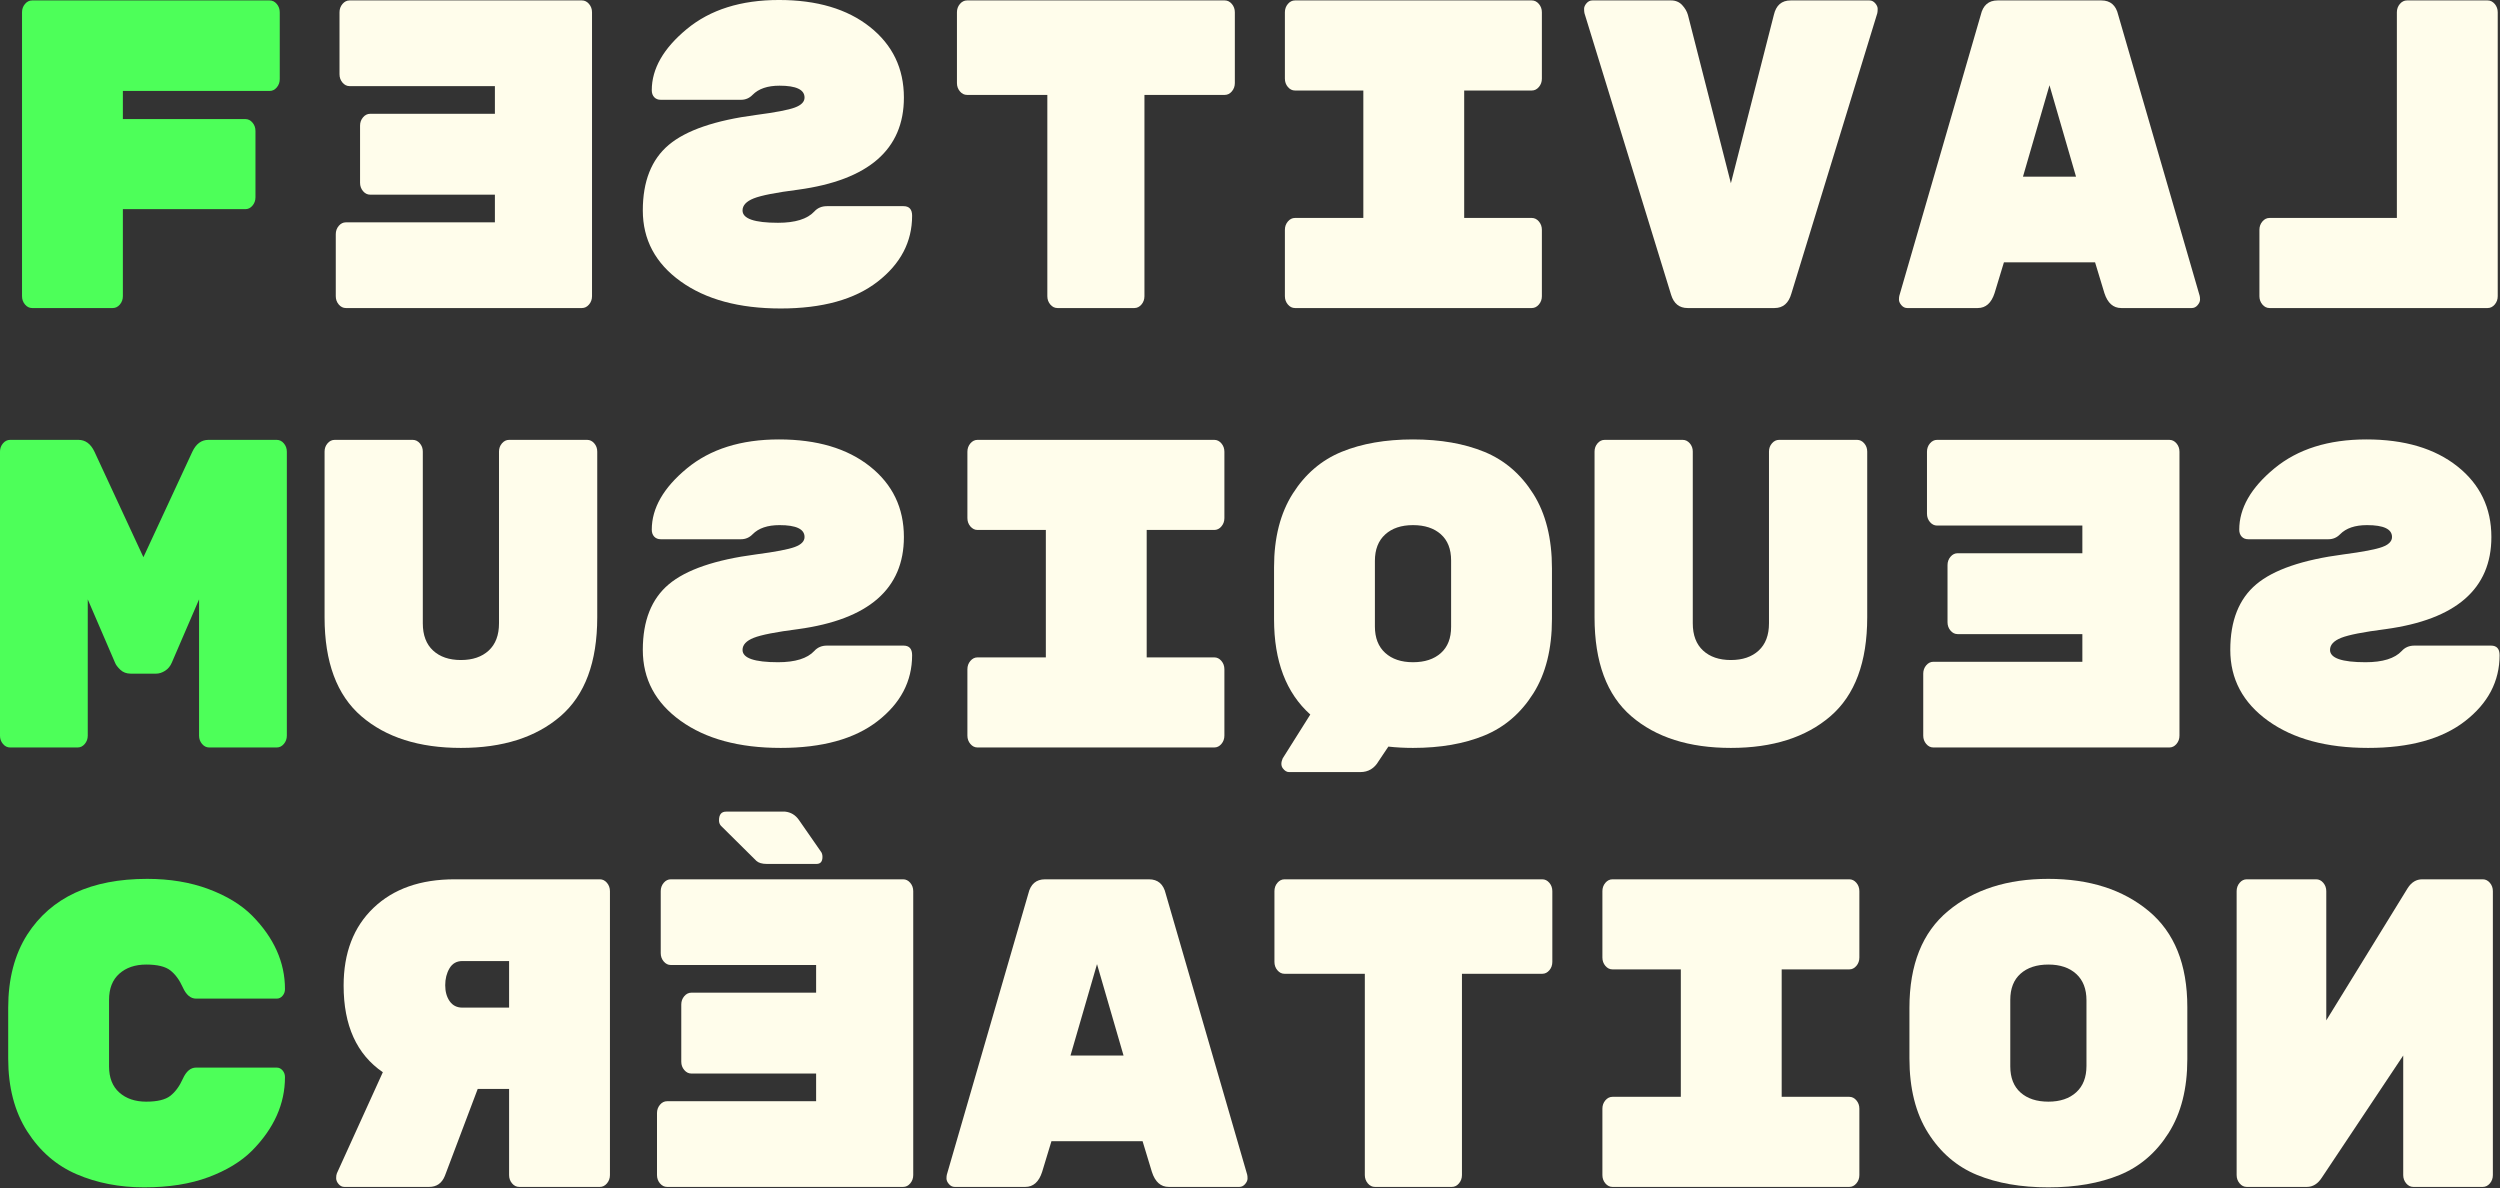 <?xml version="1.0" encoding="UTF-8" standalone="no"?>
<!DOCTYPE svg PUBLIC "-//W3C//DTD SVG 1.1//EN" "http://www.w3.org/Graphics/SVG/1.1/DTD/svg11.dtd">
<svg width="100%" height="100%" viewBox="0 0 1254 596" version="1.1" xmlns="http://www.w3.org/2000/svg" xmlns:xlink="http://www.w3.org/1999/xlink" xml:space="preserve" xmlns:serif="http://www.serif.com/" style="fill-rule:evenodd;clip-rule:evenodd;stroke-linejoin:round;stroke-miterlimit:2;">
    <rect x="0" y="0" width="1254" height="596" fill="#333333" stroke="none"/>
    <g transform="matrix(1,0,0,1,-587.139,-313.042)">
        <g transform="matrix(0.786,0,0,0.786,352.776,198.952)">
            <path d="M318.659,145.428L470.262,145.428C472.01,145.428 473.52,146.176 474.791,147.671C476.062,149.167 476.698,150.943 476.698,152.999L476.698,195.626C476.698,197.682 476.062,199.458 474.791,200.954C473.52,202.449 472.01,203.197 470.262,203.197L376.583,203.197L376.583,221.145L454.768,221.145C456.516,221.145 458.026,221.893 459.297,223.389C460.568,224.884 461.204,226.66 461.204,228.717L461.204,271.063C461.204,273.119 460.568,274.895 459.297,276.391C458.026,277.887 456.516,278.634 454.768,278.634L376.583,278.634L376.583,334.161C376.583,336.217 375.947,337.993 374.676,339.489C373.404,340.984 371.895,341.732 370.147,341.732L318.659,341.732C316.911,341.732 315.401,340.984 314.13,339.489C312.858,337.993 312.223,336.217 312.223,334.161L312.223,152.999C312.223,150.943 312.858,149.167 314.13,147.671C315.401,146.176 316.911,145.428 318.659,145.428Z" style="fill:rgb(77,255,89);fill-rule:nonzero;"/>
            <g transform="matrix(-1,0,0,1,1188.43,0)">
                <path d="M574.43,287.047L669.539,287.047C671.287,287.047 672.797,287.795 674.068,289.291C675.34,290.787 675.975,292.563 675.975,294.619L675.975,334.161C675.975,336.217 675.34,337.993 674.068,339.489C672.797,340.984 671.287,341.732 669.539,341.732L518.889,341.732C517.141,341.732 515.632,340.984 514.36,339.489C513.089,337.993 512.454,336.217 512.454,334.161L512.454,152.999C512.454,150.943 513.089,149.167 514.36,147.671C515.632,146.176 517.141,145.428 518.889,145.428L667.156,145.428C668.904,145.428 670.413,146.176 671.685,147.671C672.956,149.167 673.592,150.943 673.592,152.999L673.592,192.541C673.592,194.597 672.956,196.373 671.685,197.869C670.413,199.365 668.904,200.113 667.156,200.113L574.43,200.113L574.43,217.78L654.045,217.78C655.793,217.78 657.303,218.528 658.574,220.023C659.846,221.519 660.481,223.295 660.481,225.352L660.481,261.808C660.481,263.865 659.846,265.641 658.574,267.137C657.303,268.632 655.793,269.38 654.045,269.38L574.43,269.38L574.43,287.047Z" style="fill:rgb(255,253,235);fill-rule:nonzero;"/>
            </g>
            <g transform="matrix(-1,0,0,1,1588.65,0)">
                <path d="M808.032,218.52C834.094,221.95 852.647,228.314 863.691,237.612C874.736,246.91 880.258,260.857 880.258,279.454C880.258,298.05 872.233,313.126 856.183,324.681C840.133,336.235 818.838,342.013 792.3,342.013C765.761,342.013 745.142,336.317 730.443,324.926C715.743,313.535 708.394,299.503 708.394,282.832C708.394,278.757 710.221,276.72 713.876,276.72L762.742,276.72C766.079,276.72 768.781,277.869 770.846,280.168C775.296,284.941 783.003,287.328 793.968,287.328C809.065,287.328 816.613,284.71 816.613,279.476C816.613,276.224 814.23,273.651 809.462,271.755C804.695,269.859 795.24,268.009 781.096,266.203C736.124,260.066 713.638,240.476 713.638,207.435C713.638,188.838 720.868,173.808 735.329,162.344C749.79,150.879 769.138,145.147 793.372,145.147C817.607,145.147 837.193,151.312 852.131,163.643C867.068,175.973 874.537,189 874.537,202.724C874.537,204.576 874.021,206.059 872.988,207.172C871.955,208.285 870.564,208.841 868.816,208.841L817.567,208.841C814.706,208.841 812.243,207.781 810.177,205.66C806.364,201.775 800.643,199.832 793.015,199.832C782.368,199.832 777.044,202.36 777.044,207.417C777.044,210.125 779.11,212.246 783.242,213.779C787.373,215.313 795.637,216.893 808.032,218.52Z" style="fill:rgb(255,253,235);fill-rule:nonzero;"/>
            </g>
            <path d="M915.299,145.428L1079.77,145.428C1081.52,145.428 1083.03,146.176 1084.3,147.671C1085.57,149.167 1086.21,150.943 1086.21,152.999L1086.21,198.149C1086.21,200.206 1085.57,201.982 1084.3,203.478C1083.03,204.973 1081.52,205.721 1079.77,205.721L1028.52,205.721L1028.52,334.161C1028.52,336.217 1027.89,337.993 1026.62,339.489C1025.35,340.984 1023.84,341.732 1022.09,341.732L972.984,341.732C971.236,341.732 969.726,340.984 968.455,339.489C967.184,337.993 966.548,336.217 966.548,334.161L966.548,205.721L915.299,205.721C913.551,205.721 912.041,204.973 910.77,203.478C909.498,201.982 908.863,200.206 908.863,198.149L908.863,152.999C908.863,150.943 909.498,149.167 910.77,147.671C912.041,146.176 913.551,145.428 915.299,145.428Z" style="fill:rgb(255,253,235);fill-rule:nonzero;"/>
            <path d="M1275.71,202.917L1232.57,202.917L1232.57,284.243L1275.71,284.243C1277.46,284.243 1278.97,284.991 1280.24,286.487C1281.51,287.982 1282.15,289.758 1282.15,291.815L1282.15,334.161C1282.15,336.217 1281.51,337.993 1280.24,339.489C1278.97,340.984 1277.46,341.732 1275.71,341.732L1124.59,341.732C1122.84,341.732 1121.33,340.984 1120.06,339.489C1118.79,337.993 1118.15,336.217 1118.15,334.161L1118.15,291.815C1118.15,289.758 1118.79,287.982 1120.06,286.487C1121.33,284.991 1122.84,284.243 1124.59,284.243L1168.21,284.243L1168.21,202.917L1124.59,202.917C1122.84,202.917 1121.33,202.169 1120.06,200.673C1118.79,199.178 1118.15,197.402 1118.15,195.345L1118.15,152.999C1118.15,150.943 1118.79,149.167 1120.06,147.671C1121.33,146.176 1122.84,145.428 1124.59,145.428L1275.71,145.428C1277.46,145.428 1278.97,146.176 1280.24,147.671C1281.51,149.167 1282.15,150.943 1282.15,152.999L1282.15,195.345C1282.15,197.402 1281.51,199.178 1280.24,200.673C1278.97,202.169 1277.46,202.917 1275.71,202.917Z" style="fill:rgb(255,253,235);fill-rule:nonzero;"/>
            <path d="M1440.9,145.428L1491.2,145.428C1492.63,145.428 1493.86,146.035 1494.89,147.251C1495.93,148.466 1496.44,149.634 1496.44,150.756C1496.44,151.878 1496.37,152.812 1496.21,153.56L1441.38,332.478C1439.63,338.647 1436.06,341.732 1430.65,341.732L1375.11,341.732C1369.87,341.732 1366.37,338.928 1364.63,333.319L1309.32,153.56C1309.16,152.812 1309.09,151.878 1309.09,150.756C1309.09,149.634 1309.6,148.466 1310.63,147.251C1311.67,146.035 1312.9,145.428 1314.33,145.428L1364.63,145.428C1367.49,145.428 1369.83,146.409 1371.66,148.372C1373.49,150.335 1374.72,152.439 1375.35,154.682L1402.77,262.089L1430.18,154.682C1431.61,148.512 1435.18,145.428 1440.9,145.428Z" style="fill:rgb(255,253,235);fill-rule:nonzero;"/>
            <path d="M1560.33,341.732L1515.28,341.732C1513.85,341.732 1512.61,341.125 1511.58,339.909C1510.55,338.694 1510.03,337.526 1510.03,336.404C1510.03,335.282 1510.11,334.441 1510.27,333.88L1562.23,154.682C1563.66,148.512 1567.24,145.428 1572.96,145.428L1639.23,145.428C1644.95,145.428 1648.52,148.512 1649.95,154.682L1701.92,333.88C1702.08,334.441 1702.16,335.282 1702.16,336.404C1702.16,337.526 1701.64,338.694 1700.61,339.909C1699.58,341.125 1698.34,341.732 1696.91,341.732L1651.86,341.732C1646.78,341.732 1643.2,338.554 1641.13,332.197L1635.18,312.567L1577.01,312.567L1571.05,332.197C1568.99,338.554 1565.41,341.732 1560.33,341.732ZM1623.02,257.882L1606.09,199.552L1589.17,257.882L1623.02,257.882Z" style="fill:rgb(255,253,235);fill-rule:nonzero;"/>
            <g transform="matrix(-1,0,0,1,3632.2,0)">
                <path d="M1804.42,284.243L1885.7,284.243C1887.45,284.243 1888.96,284.991 1890.23,286.487C1891.5,287.982 1892.14,289.758 1892.14,291.815L1892.14,334.161C1892.14,336.217 1891.5,337.993 1890.23,339.489C1888.96,340.984 1887.45,341.732 1885.7,341.732L1746.49,341.732C1744.75,341.732 1743.24,340.984 1741.97,339.489C1740.69,337.993 1740.06,336.217 1740.06,334.161L1740.06,152.999C1740.06,150.943 1740.69,149.167 1741.97,147.671C1743.24,146.176 1744.75,145.428 1746.49,145.428L1797.98,145.428C1799.73,145.428 1801.24,146.176 1802.51,147.671C1803.78,149.167 1804.42,150.943 1804.42,152.999L1804.42,284.243Z" style="fill:rgb(255,253,235);fill-rule:nonzero;"/>
            </g>
            <path d="M431.169,425.863L474.791,425.863C476.539,425.863 478.049,426.611 479.32,428.106C480.591,429.602 481.227,431.378 481.227,433.435L481.227,614.596C481.227,616.652 480.591,618.428 479.32,619.924C478.049,621.42 476.539,622.167 474.791,622.167L431.646,622.167C429.898,622.167 428.388,621.42 427.117,619.924C425.846,618.428 425.21,616.652 425.21,614.596L425.21,527.661L407.809,568.043C406.856,570.287 405.425,572.016 403.518,573.231C401.612,574.447 399.705,575.054 397.798,575.054L381.588,575.054C378.887,575.054 376.662,574.213 374.914,572.53C373.166,570.848 372.054,569.352 371.577,568.043L354.176,527.661L354.176,614.596C354.176,616.652 353.54,618.428 352.269,619.924C350.998,621.42 349.488,622.167 347.74,622.167L304.595,622.167C302.847,622.167 301.337,621.42 300.066,619.924C298.795,618.428 298.159,616.652 298.159,614.596L298.159,433.435C298.159,431.378 298.795,429.602 300.066,428.106C301.337,426.611 302.847,425.863 304.595,425.863L348.217,425.863C352.666,425.863 356.083,428.387 358.467,433.435L389.693,500.739L420.919,433.435C423.303,428.387 426.72,425.863 431.169,425.863Z" style="fill:rgb(77,255,89);fill-rule:nonzero;"/>
            <path d="M655.833,602.235C640.18,615.71 619.005,622.448 592.307,622.448C565.61,622.448 544.435,615.71 528.782,602.235C513.129,588.759 505.302,567.716 505.302,539.106L505.302,433.338C505.302,431.308 505.938,429.554 507.209,428.078C508.481,426.601 509.99,425.863 511.738,425.863L561.558,425.863C563.306,425.863 564.815,426.598 566.087,428.067C567.358,429.536 567.994,431.282 567.994,433.303L567.994,542.944C567.994,550.475 570.179,556.261 574.549,560.301C578.919,564.341 584.838,566.361 592.307,566.361C599.776,566.361 605.696,564.341 610.066,560.301C614.436,556.261 616.621,550.475 616.621,542.944L616.621,433.303C616.621,431.282 617.257,429.536 618.528,428.067C619.799,426.598 621.309,425.863 623.057,425.863L672.876,425.863C674.624,425.863 676.134,426.601 677.405,428.078C678.677,429.554 679.312,431.308 679.312,433.338L679.312,539.106C679.312,567.716 671.486,588.759 655.833,602.235Z" style="fill:rgb(255,253,235);fill-rule:nonzero;"/>
            <g transform="matrix(-1,0,0,1,1588.65,0)">
                <path d="M808.032,498.956C834.094,502.385 852.647,508.749 863.691,518.047C874.736,527.345 880.258,541.293 880.258,559.889C880.258,578.485 872.233,593.561 856.183,605.116C840.133,616.67 818.838,622.448 792.3,622.448C765.761,622.448 745.142,616.752 730.443,605.361C715.743,593.97 708.394,579.939 708.394,563.267C708.394,559.192 710.221,557.155 713.876,557.155L762.742,557.155C766.079,557.155 768.781,558.304 770.846,560.603C775.296,565.376 783.003,567.763 793.968,567.763C809.065,567.763 816.613,565.146 816.613,559.911C816.613,556.66 814.23,554.086 809.462,552.19C804.695,550.294 795.24,548.444 781.096,546.638C736.124,540.501 713.638,520.911 713.638,487.87C713.638,469.273 720.868,454.243 735.329,442.779C749.79,431.315 769.138,425.582 793.372,425.582C817.607,425.582 837.193,431.748 852.131,444.078C867.068,456.408 874.537,469.435 874.537,483.159C874.537,485.011 874.021,486.494 872.988,487.607C871.955,488.72 870.564,489.276 868.816,489.276L817.567,489.276C814.706,489.276 812.243,488.216 810.177,486.095C806.364,482.21 800.643,480.267 793.015,480.267C782.368,480.267 777.044,482.796 777.044,487.852C777.044,490.56 779.11,492.681 783.242,494.215C787.373,495.748 795.637,497.329 808.032,498.956Z" style="fill:rgb(255,253,235);fill-rule:nonzero;"/>
            </g>
            <path d="M1073.1,483.352L1029.95,483.352L1029.95,564.678L1073.1,564.678C1074.85,564.678 1076.36,565.426 1077.63,566.922C1078.9,568.417 1079.54,570.193 1079.54,572.25L1079.54,614.596C1079.54,616.652 1078.9,618.428 1077.63,619.924C1076.36,621.42 1074.85,622.167 1073.1,622.167L921.973,622.167C920.225,622.167 918.715,621.42 917.444,619.924C916.173,618.428 915.537,616.652 915.537,614.596L915.537,572.25C915.537,570.193 916.173,568.417 917.444,566.922C918.715,565.426 920.225,564.678 921.973,564.678L965.595,564.678L965.595,483.352L921.973,483.352C920.225,483.352 918.715,482.604 917.444,481.109C916.173,479.613 915.537,477.837 915.537,475.78L915.537,433.435C915.537,431.378 916.173,429.602 917.444,428.106C918.715,426.611 920.225,425.863 921.973,425.863L1073.1,425.863C1074.85,425.863 1076.36,426.611 1077.63,428.106C1078.9,429.602 1079.54,431.378 1079.54,433.435L1079.54,475.78C1079.54,477.837 1078.9,479.613 1077.63,481.109C1076.36,482.604 1074.85,483.352 1073.1,483.352Z" style="fill:rgb(255,253,235);fill-rule:nonzero;"/>
            <g transform="matrix(-1,0,0,1,2399.82,0)">
                <path d="M1288.59,507.093L1288.59,540.35C1288.59,567.065 1280.88,587.328 1265.46,601.139L1283.1,629.174C1284.22,631.791 1284.18,633.895 1282.98,635.484C1281.79,637.073 1280.48,637.867 1279.05,637.867L1233.52,637.867C1228.44,637.867 1224.54,635.53 1221.84,630.857L1215.64,621.607C1210.56,622.167 1205.32,622.448 1199.91,622.448C1182.43,622.448 1167.26,619.805 1154.38,614.519C1141.51,609.233 1131.1,600.302 1123.16,587.724C1115.21,575.147 1111.24,559.289 1111.24,540.149L1111.24,507.881C1111.24,488.742 1115.21,472.883 1123.16,460.306C1131.1,447.729 1141.51,438.797 1154.38,433.511C1167.26,428.225 1182.43,425.582 1199.91,425.582C1217.39,425.582 1232.57,428.217 1245.44,433.487C1258.31,438.757 1268.72,447.662 1276.67,460.203C1284.61,472.744 1288.59,488.374 1288.59,507.093ZM1175.6,502.803L1175.6,545.227C1175.6,552.475 1177.78,558.043 1182.15,561.931C1186.52,565.819 1192.44,567.763 1199.91,567.763C1207.38,567.763 1213.3,565.774 1217.67,561.797C1222.04,557.82 1224.23,552.208 1224.23,544.96L1224.23,503.07C1224.23,495.823 1222.04,490.21 1217.67,486.233C1213.3,482.256 1207.38,480.267 1199.91,480.267C1192.44,480.267 1186.52,482.211 1182.15,486.099C1177.78,489.988 1175.6,495.555 1175.6,502.803Z" style="fill:rgb(255,253,235);fill-rule:nonzero;"/>
            </g>
            <path d="M1466.29,602.235C1450.64,615.71 1429.46,622.448 1402.77,622.448C1376.07,622.448 1354.89,615.71 1339.24,602.235C1323.59,588.759 1315.76,567.716 1315.76,539.106L1315.76,433.338C1315.76,431.308 1316.4,429.554 1317.67,428.078C1318.94,426.601 1320.45,425.863 1322.2,425.863L1372.02,425.863C1373.76,425.863 1375.27,426.598 1376.54,428.067C1377.82,429.536 1378.45,431.282 1378.45,433.303L1378.45,542.944C1378.45,550.475 1380.64,556.261 1385.01,560.301C1389.38,564.341 1395.3,566.361 1402.77,566.361C1410.23,566.361 1416.15,564.341 1420.52,560.301C1424.89,556.261 1427.08,550.475 1427.08,542.944L1427.08,433.303C1427.08,431.282 1427.71,429.536 1428.99,428.067C1430.26,426.598 1431.77,425.863 1433.52,425.863L1483.33,425.863C1485.08,425.863 1486.59,426.601 1487.86,428.078C1489.13,429.554 1489.77,431.308 1489.77,433.338L1489.77,539.106C1489.77,567.716 1481.94,588.759 1466.29,602.235Z" style="fill:rgb(255,253,235);fill-rule:nonzero;"/>
            <g transform="matrix(-1,0,0,1,3214.57,0)">
                <path d="M1587.5,567.483L1682.61,567.483C1684.36,567.483 1685.87,568.23 1687.14,569.726C1688.41,571.222 1689.05,572.998 1689.05,575.054L1689.05,614.596C1689.05,616.652 1688.41,618.428 1687.14,619.924C1685.87,621.42 1684.36,622.167 1682.61,622.167L1531.96,622.167C1530.21,622.167 1528.7,621.42 1527.43,619.924C1526.16,618.428 1525.53,616.652 1525.53,614.596L1525.53,433.435C1525.53,431.378 1526.16,429.602 1527.43,428.106C1528.7,426.611 1530.21,425.863 1531.96,425.863L1680.23,425.863C1681.98,425.863 1683.49,426.611 1684.76,428.106C1686.03,429.602 1686.66,431.378 1686.66,433.435L1686.66,472.976C1686.66,475.032 1686.03,476.809 1684.76,478.304C1683.49,479.8 1681.98,480.548 1680.23,480.548L1587.5,480.548L1587.5,498.215L1667.12,498.215C1668.87,498.215 1670.38,498.963 1671.65,500.459C1672.92,501.954 1673.55,503.73 1673.55,505.787L1673.55,542.243C1673.55,544.3 1672.92,546.076 1671.65,547.572C1670.38,549.067 1668.87,549.815 1667.12,549.815L1587.5,549.815L1587.5,567.483Z" style="fill:rgb(255,253,235);fill-rule:nonzero;"/>
            </g>
            <g transform="matrix(-1,0,0,1,3614.8,0)">
                <path d="M1821.1,498.956C1847.17,502.385 1865.72,508.749 1876.76,518.047C1887.81,527.345 1893.33,541.293 1893.33,559.889C1893.33,578.485 1885.31,593.561 1869.26,605.116C1853.2,616.67 1831.91,622.448 1805.37,622.448C1778.83,622.448 1758.21,616.752 1743.52,605.361C1728.82,593.97 1721.47,579.939 1721.47,563.267C1721.47,559.192 1723.29,557.155 1726.95,557.155L1775.81,557.155C1779.15,557.155 1781.85,558.304 1783.92,560.603C1788.37,565.376 1796.08,567.763 1807.04,567.763C1822.14,567.763 1829.68,565.146 1829.68,559.911C1829.68,556.66 1827.3,554.086 1822.53,552.19C1817.77,550.294 1808.31,548.444 1794.17,546.638C1749.2,540.501 1726.71,520.911 1726.71,487.87C1726.71,469.273 1733.94,454.243 1748.4,442.779C1762.86,431.315 1782.21,425.582 1806.44,425.582C1830.68,425.582 1850.27,431.748 1865.2,444.078C1880.14,456.408 1887.61,469.435 1887.61,483.159C1887.61,485.011 1887.09,486.494 1886.06,487.607C1885.03,488.72 1883.64,489.276 1881.89,489.276L1830.64,489.276C1827.78,489.276 1825.32,488.216 1823.25,486.095C1819.43,482.21 1813.72,480.267 1806.09,480.267C1795.44,480.267 1790.12,482.796 1790.12,487.852C1790.12,490.56 1792.18,492.681 1796.31,494.215C1800.44,495.748 1808.71,497.329 1821.1,498.956Z" style="fill:rgb(255,253,235);fill-rule:nonzero;"/>
            </g>
            <path d="M367.763,783.238L367.763,825.663C367.763,832.91 369.948,838.478 374.318,842.366C378.688,846.254 384.409,848.198 391.481,848.198C398.552,848.198 403.677,846.961 406.856,844.487C410.034,842.013 412.696,838.389 414.841,833.616C416.986,828.842 419.807,826.456 423.303,826.456L474.791,826.456C476.221,826.456 477.453,827.054 478.486,828.25C479.519,829.446 480.035,830.871 480.035,832.524C480.035,849.631 473.043,865.267 459.059,879.432C452.066,886.422 442.77,892.078 431.169,896.4C419.569,900.722 405.902,902.883 390.17,902.883C374.437,902.883 360.095,900.103 347.144,894.544C334.193,888.985 323.665,879.871 315.56,867.202C307.455,854.533 303.403,838.993 303.403,820.584L303.403,788.316C303.403,769.907 307.455,754.322 315.56,741.563C330.816,717.866 356.321,706.018 392.077,706.018C406.538,706.018 419.569,708.178 431.169,712.5C442.77,716.822 452.066,722.478 459.059,729.469C473.043,743.631 480.035,759.265 480.035,776.372C480.035,778.025 479.519,779.45 478.486,780.646C477.453,781.842 476.221,782.44 474.791,782.44L423.303,782.44C419.807,782.44 416.986,780.055 414.841,775.283C412.696,770.511 410.034,766.888 406.856,764.414C403.677,761.94 398.552,760.702 391.481,760.702C384.409,760.702 378.688,762.646 374.318,766.535C369.948,770.423 367.763,775.99 367.763,783.238Z" style="fill:rgb(77,255,89);fill-rule:nonzero;"/>
            <g transform="matrix(-1,0,0,1,1200.11,0)">
                <path d="M686.94,893.909C687.258,894.657 687.417,895.685 687.417,896.994C687.417,898.303 686.901,899.565 685.868,900.78C684.835,901.995 683.603,902.603 682.173,902.603L628.063,902.603C623.295,902.603 619.958,900.266 618.051,895.592L597.075,840.066L577.052,840.066L577.052,895.031C577.052,897.087 576.416,898.863 575.145,900.359C573.873,901.855 572.364,902.603 570.616,902.603L519.128,902.603C517.38,902.603 515.87,901.855 514.599,900.359C513.328,898.863 512.692,897.087 512.692,895.031L512.692,713.87C512.692,711.813 513.328,710.037 514.599,708.541C515.87,707.046 517.38,706.298 519.128,706.298L611.854,706.298C633.625,706.298 650.867,712.374 663.58,724.526C676.293,736.678 682.65,753.224 682.65,774.163C682.65,799.589 674.307,818.005 657.621,829.409L686.94,893.909ZM577.052,758.459L577.052,788.185L606.848,788.185C610.344,788.185 613.046,786.83 614.953,784.119C616.86,781.408 617.813,777.996 617.813,773.883C617.813,769.77 616.899,766.171 615.072,763.086C613.244,760.001 610.503,758.459 606.848,758.459L577.052,758.459Z" style="fill:rgb(255,253,235);fill-rule:nonzero;"/>
            </g>
            <g transform="matrix(-1,0,0,1,1598.42,0)">
                <path d="M836.875,663.111C839.894,663.111 841.404,664.981 841.404,668.72C841.404,670.028 841.007,671.15 840.212,672.085L817.567,694.52C816.137,695.828 813.912,696.483 810.893,696.483L779.189,696.483C776.647,696.483 775.375,694.987 775.375,691.996C775.375,690.5 775.773,689.285 776.567,688.35L790.393,668.439C792.618,665.261 795.557,663.485 799.212,663.111L836.875,663.111ZM779.428,847.918L874.537,847.918C876.285,847.918 877.795,848.666 879.066,850.161C880.338,851.657 880.973,853.433 880.973,855.489L880.973,895.031C880.973,897.087 880.338,898.863 879.066,900.359C877.795,901.855 876.285,902.603 874.537,902.603L723.888,902.603C722.14,902.603 720.63,901.855 719.359,900.359C718.087,898.863 717.452,897.087 717.452,895.031L717.452,713.87C717.452,711.813 718.087,710.037 719.359,708.541C720.63,707.046 722.14,706.298 723.888,706.298L872.154,706.298C873.902,706.298 875.411,707.046 876.683,708.541C877.954,710.037 878.59,711.813 878.59,713.87L878.59,753.411C878.59,755.468 877.954,757.244 876.683,758.739C875.411,760.235 873.902,760.983 872.154,760.983L779.428,760.983L779.428,778.65L859.043,778.65C860.791,778.65 862.301,779.398 863.572,780.894C864.844,782.389 865.479,784.165 865.479,786.222L865.479,822.679C865.479,824.735 864.844,826.511 863.572,828.007C862.301,829.502 860.791,830.25 859.043,830.25L779.428,830.25L779.428,847.918Z" style="fill:rgb(255,253,235);fill-rule:nonzero;"/>
            </g>
            <path d="M952.484,902.603L907.432,902.603C906.002,902.603 904.771,901.995 903.738,900.78C902.705,899.565 902.188,898.396 902.188,897.274C902.188,896.153 902.268,895.311 902.427,894.75L954.391,715.552C955.821,709.383 959.397,706.298 965.118,706.298L1031.38,706.298C1037.11,706.298 1040.68,709.383 1042.11,715.552L1094.08,894.75C1094.24,895.311 1094.31,896.153 1094.31,897.274C1094.31,898.396 1093.8,899.565 1092.77,900.78C1091.73,901.995 1090.5,902.603 1089.07,902.603L1044.02,902.603C1038.93,902.603 1035.36,899.424 1033.29,893.068L1027.33,873.437L969.17,873.437L963.211,893.068C961.145,899.424 957.57,902.603 952.484,902.603ZM1015.18,818.752L998.251,760.422L981.327,818.752L1015.18,818.752Z" style="fill:rgb(255,253,235);fill-rule:nonzero;"/>
            <path d="M1117.91,706.298L1282.39,706.298C1284.14,706.298 1285.65,707.046 1286.92,708.541C1288.19,710.037 1288.82,711.813 1288.82,713.87L1288.82,759.02C1288.82,761.076 1288.19,762.852 1286.92,764.348C1285.65,765.844 1284.14,766.592 1282.39,766.592L1231.14,766.592L1231.14,895.031C1231.14,897.087 1230.5,898.863 1229.23,900.359C1227.96,901.855 1226.45,902.603 1224.7,902.603L1175.6,902.603C1173.85,902.603 1172.34,901.855 1171.07,900.359C1169.8,898.863 1169.16,897.087 1169.16,895.031L1169.16,766.592L1117.91,766.592C1116.16,766.592 1114.65,765.844 1113.38,764.348C1112.11,762.852 1111.48,761.076 1111.48,759.02L1111.48,713.87C1111.48,711.813 1112.11,710.037 1113.38,708.541C1114.65,707.046 1116.16,706.298 1117.91,706.298Z" style="fill:rgb(255,253,235);fill-rule:nonzero;"/>
            <path d="M1478.33,763.787L1435.18,763.787L1435.18,845.113L1478.33,845.113C1480.08,845.113 1481.59,845.861 1482.86,847.357C1484.13,848.852 1484.76,850.629 1484.76,852.685L1484.76,895.031C1484.76,897.087 1484.13,898.863 1482.86,900.359C1481.59,901.855 1480.08,902.603 1478.33,902.603L1327.2,902.603C1325.45,902.603 1323.94,901.855 1322.67,900.359C1321.4,898.863 1320.77,897.087 1320.77,895.031L1320.77,852.685C1320.77,850.629 1321.4,848.852 1322.67,847.357C1323.94,845.861 1325.45,845.113 1327.2,845.113L1370.82,845.113L1370.82,763.787L1327.2,763.787C1325.45,763.787 1323.94,763.039 1322.67,761.544C1321.4,760.048 1320.77,758.272 1320.77,756.215L1320.77,713.87C1320.77,711.813 1321.4,710.037 1322.67,708.541C1323.94,707.046 1325.45,706.298 1327.2,706.298L1478.33,706.298C1480.08,706.298 1481.59,707.046 1482.86,708.541C1484.13,710.037 1484.76,711.813 1484.76,713.87L1484.76,756.215C1484.76,758.272 1484.13,760.048 1482.86,761.544C1481.59,763.039 1480.08,763.787 1478.33,763.787Z" style="fill:rgb(255,253,235);fill-rule:nonzero;"/>
            <path d="M1694.05,787.773L1694.05,821.127C1694.05,839.905 1690.08,855.582 1682.13,868.159C1674.19,880.737 1663.78,889.668 1650.91,894.954C1638.04,900.24 1622.86,902.883 1605.38,902.883C1587.9,902.883 1572.72,900.24 1559.85,894.954C1546.98,889.668 1536.57,880.737 1528.62,868.159C1520.68,855.582 1516.71,839.724 1516.71,820.584L1516.71,788.316C1516.71,760.793 1524.93,740.196 1541.38,726.524C1557.83,712.853 1579.16,706.018 1605.38,706.018C1631.6,706.018 1652.93,712.853 1669.38,726.524C1685.83,740.196 1694.05,760.612 1694.05,787.773ZM1581.07,783.238L1581.07,825.663C1581.07,832.91 1583.25,838.478 1587.62,842.366C1591.99,846.254 1597.91,848.198 1605.38,848.198C1612.85,848.198 1618.77,846.21 1623.14,842.232C1627.51,838.255 1629.69,832.643 1629.69,825.395L1629.69,783.505C1629.69,776.258 1627.51,770.645 1623.14,766.668C1618.77,762.691 1612.85,760.702 1605.38,760.702C1597.91,760.702 1591.99,762.646 1587.62,766.535C1583.25,770.423 1581.07,775.99 1581.07,783.238Z" style="fill:rgb(255,253,235);fill-rule:nonzero;"/>
            <g transform="matrix(-1,0,0,1,3614.56,0)">
                <path d="M1838.27,706.298L1882.6,706.298C1884.35,706.298 1885.86,707.046 1887.13,708.541C1888.4,710.037 1889.04,711.813 1889.04,713.87L1889.04,895.031C1889.04,897.087 1888.4,898.863 1887.13,900.359C1885.86,901.855 1884.35,902.603 1882.6,902.603L1844.23,902.603C1840.41,902.603 1837.23,900.64 1834.69,896.713L1782.73,818.752L1782.73,895.031C1782.73,897.087 1782.09,898.863 1780.82,900.359C1779.55,901.855 1778.04,902.603 1776.29,902.603L1731.95,902.603C1730.21,902.603 1728.7,901.855 1727.42,900.359C1726.15,898.863 1725.52,897.087 1725.52,895.031L1725.52,713.87C1725.52,711.813 1726.15,710.037 1727.42,708.541C1728.7,707.046 1730.21,706.298 1731.95,706.298L1770.57,706.298C1774.38,706.298 1777.48,708.168 1779.87,711.907L1831.83,796.318L1831.83,713.87C1831.83,711.813 1832.47,710.037 1833.74,708.541C1835.01,707.046 1836.52,706.298 1838.27,706.298Z" style="fill:rgb(255,253,235);fill-rule:nonzero;"/>
            </g>
        </g>
    </g>
</svg>
